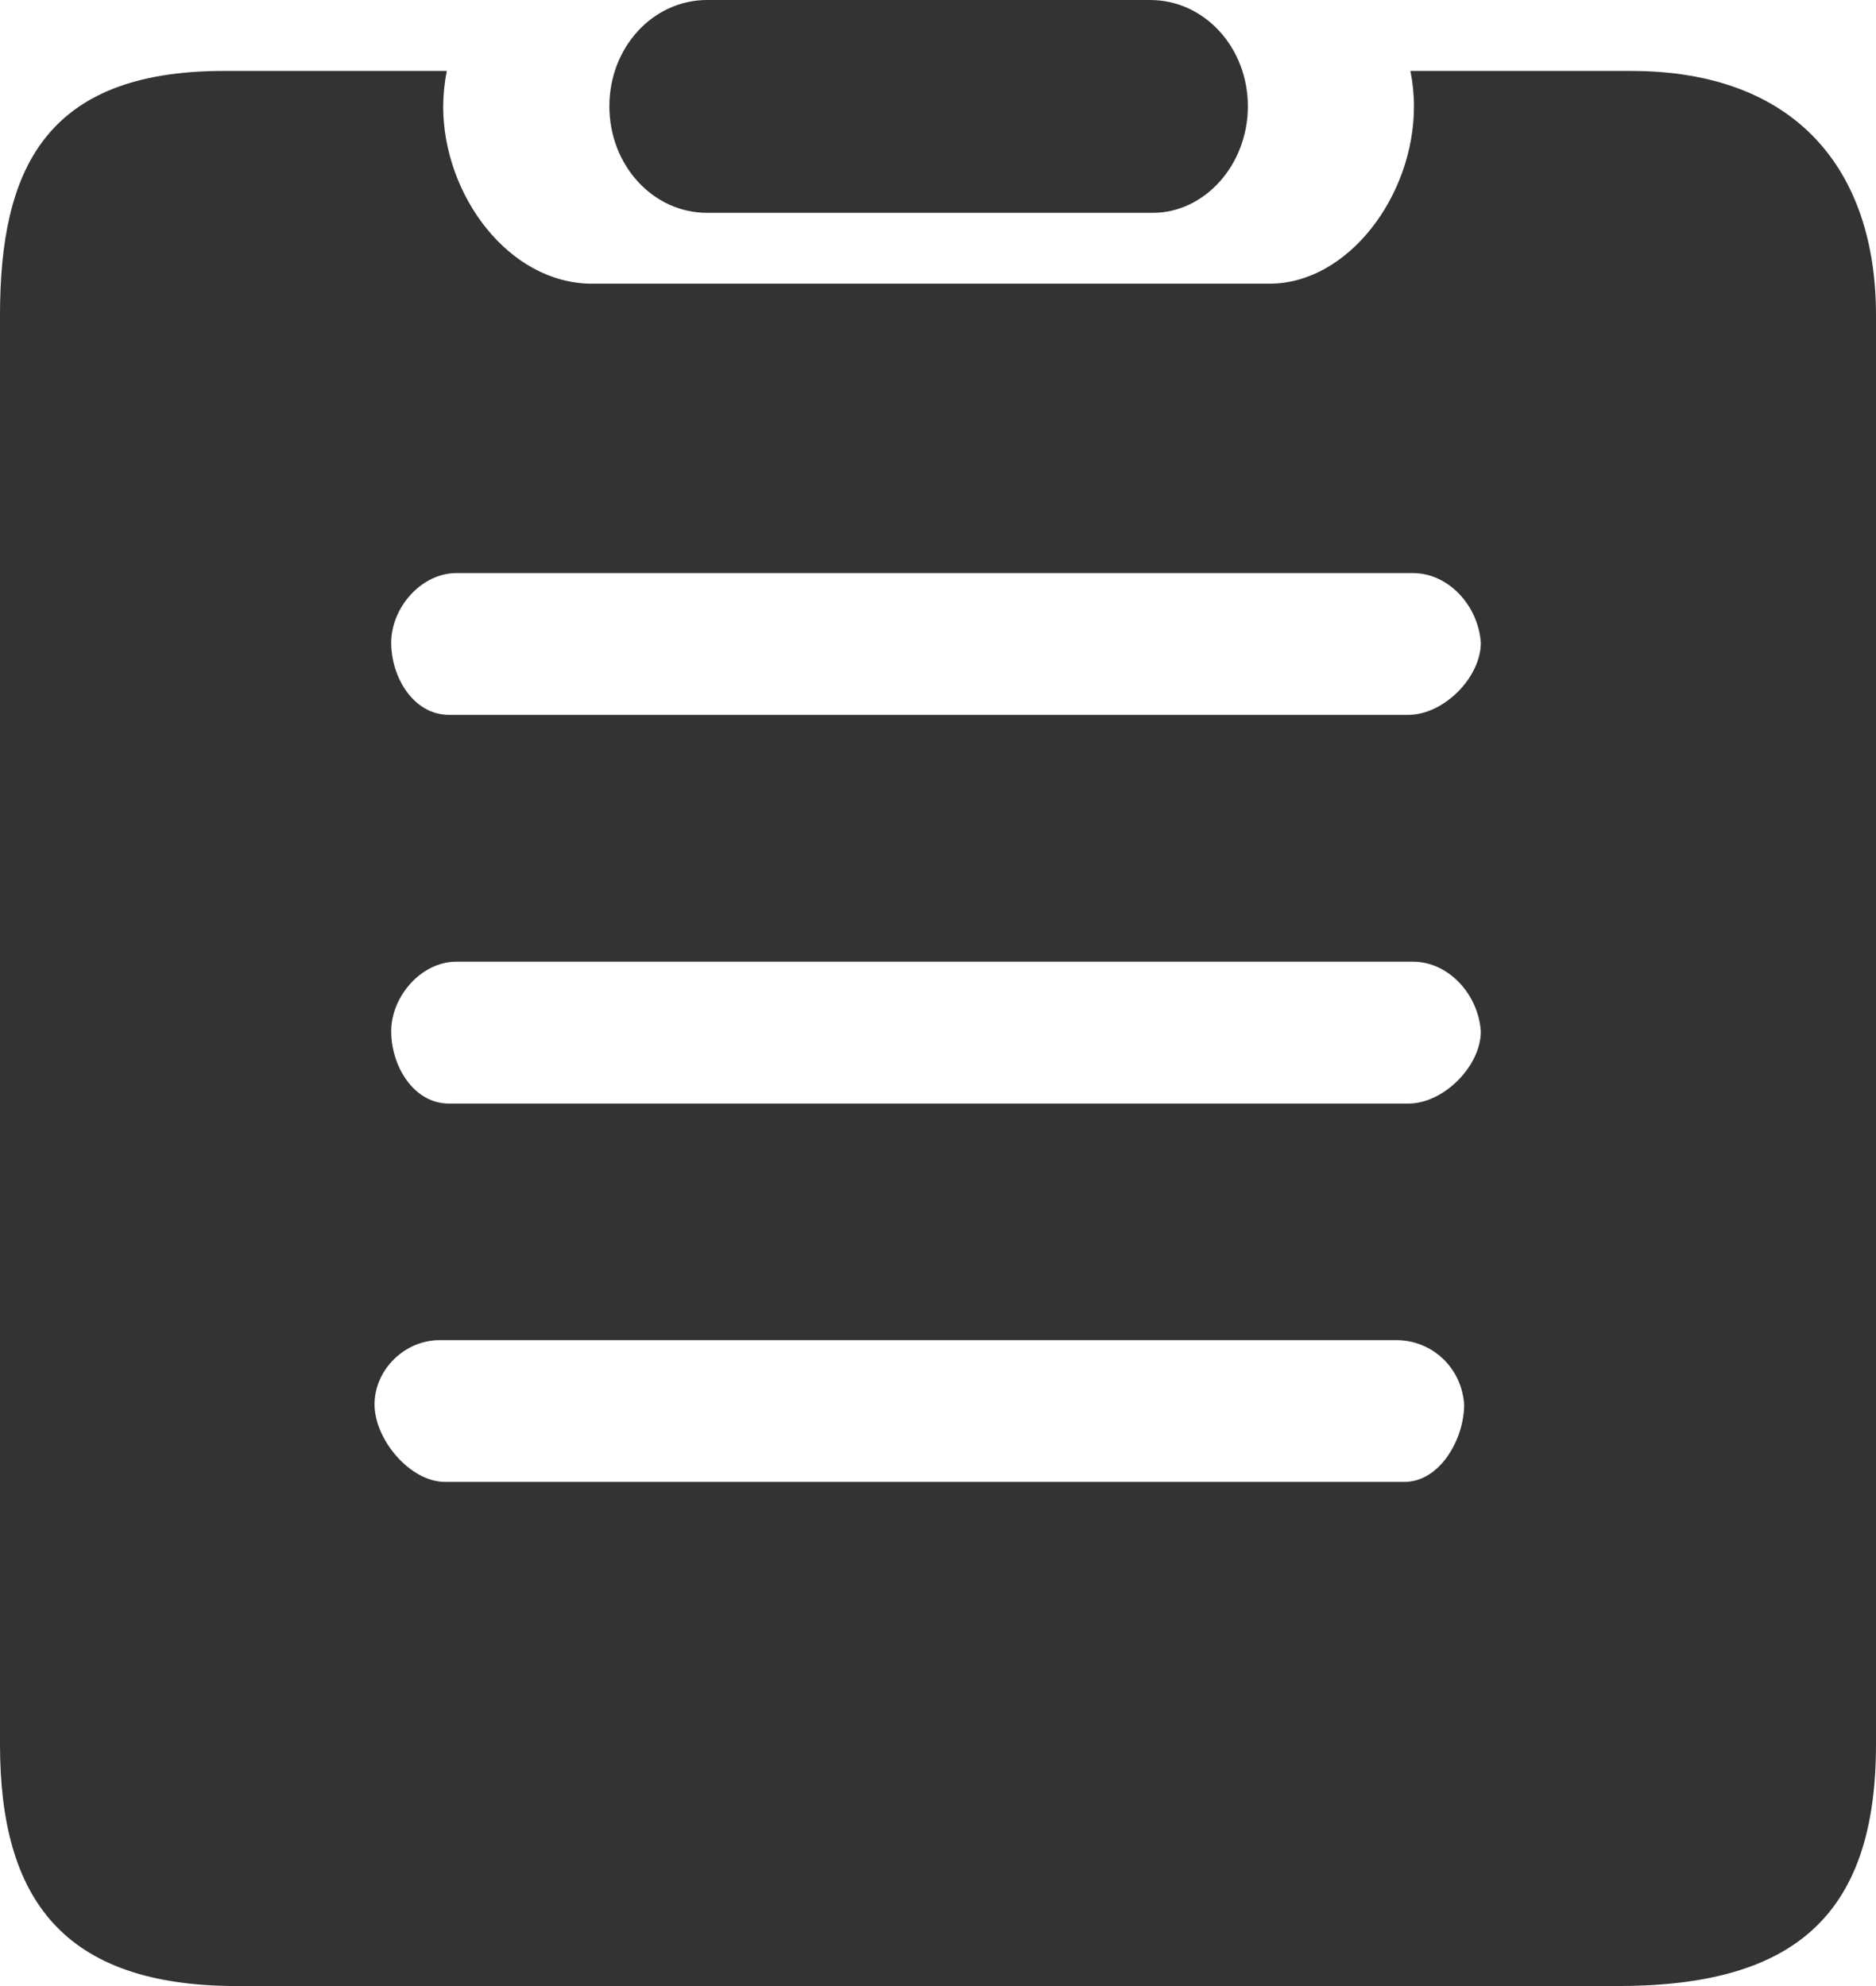 <svg width="17" height="18" viewBox="0 0 17 18" version="1.1" xmlns="http://www.w3.org/2000/svg" xmlns:xlink="http://www.w3.org/1999/xlink">
<g id="Canvas" fill="none">
<g id="Vector">
<path d="M 10.422 -2.827e-08L 6.408 -2.827e-08C 5.915 -2.827e-08 5.522 0.431 5.522 0.963C 5.522 1.497 5.916 1.929 6.408 1.929L 10.447 1.929C 10.914 1.929 11.308 1.497 11.308 0.963C 11.308 0.431 10.915 -2.827e-08 10.422 -2.827e-08ZM 14.78 0.643L 12.781 0.643C 12.802 0.748 12.813 0.855 12.813 0.963C 12.814 1.774 12.216 2.571 11.505 2.571L 5.364 2.571C 4.615 2.571 4.016 1.774 4.016 0.963C 4.017 0.855 4.028 0.748 4.049 0.643L 2.026 0.643C 0.4 0.643 1.00731e-09 1.549 1.00731e-09 2.857L 1.00731e-09 15.809C 1.00731e-09 17.214 0.572 18 2.149 18L 14.657 18C 16.234 18 17 17.384 17 15.81L 17 2.857C 17 1.549 16.283 0.643 14.78 0.643L 14.78 0.643L 14.78 0.643ZM 12.726 13.431L 4.034 13.431C 3.714 13.431 3.394 13.045 3.394 12.729C 3.394 12.415 3.665 12.146 3.985 12.146L 12.653 12.146C 12.973 12.146 13.244 12.39 13.268 12.729C 13.268 13.045 13.047 13.431 12.726 13.431ZM 12.762 10.002L 4.069 10.002C 3.749 10.002 3.545 9.663 3.545 9.347C 3.545 9.032 3.816 8.716 4.136 8.716L 12.804 8.716C 13.124 8.716 13.395 9.008 13.419 9.347C 13.419 9.663 13.082 10.002 12.762 10.002ZM 12.762 6.479L 4.069 6.479C 3.749 6.479 3.545 6.141 3.545 5.825C 3.545 5.509 3.816 5.194 4.136 5.194L 12.804 5.194C 13.124 5.194 13.395 5.486 13.419 5.825C 13.419 6.141 13.082 6.479 12.762 6.479Z" fill="#333333"/>
</g>
</g>
</svg>

